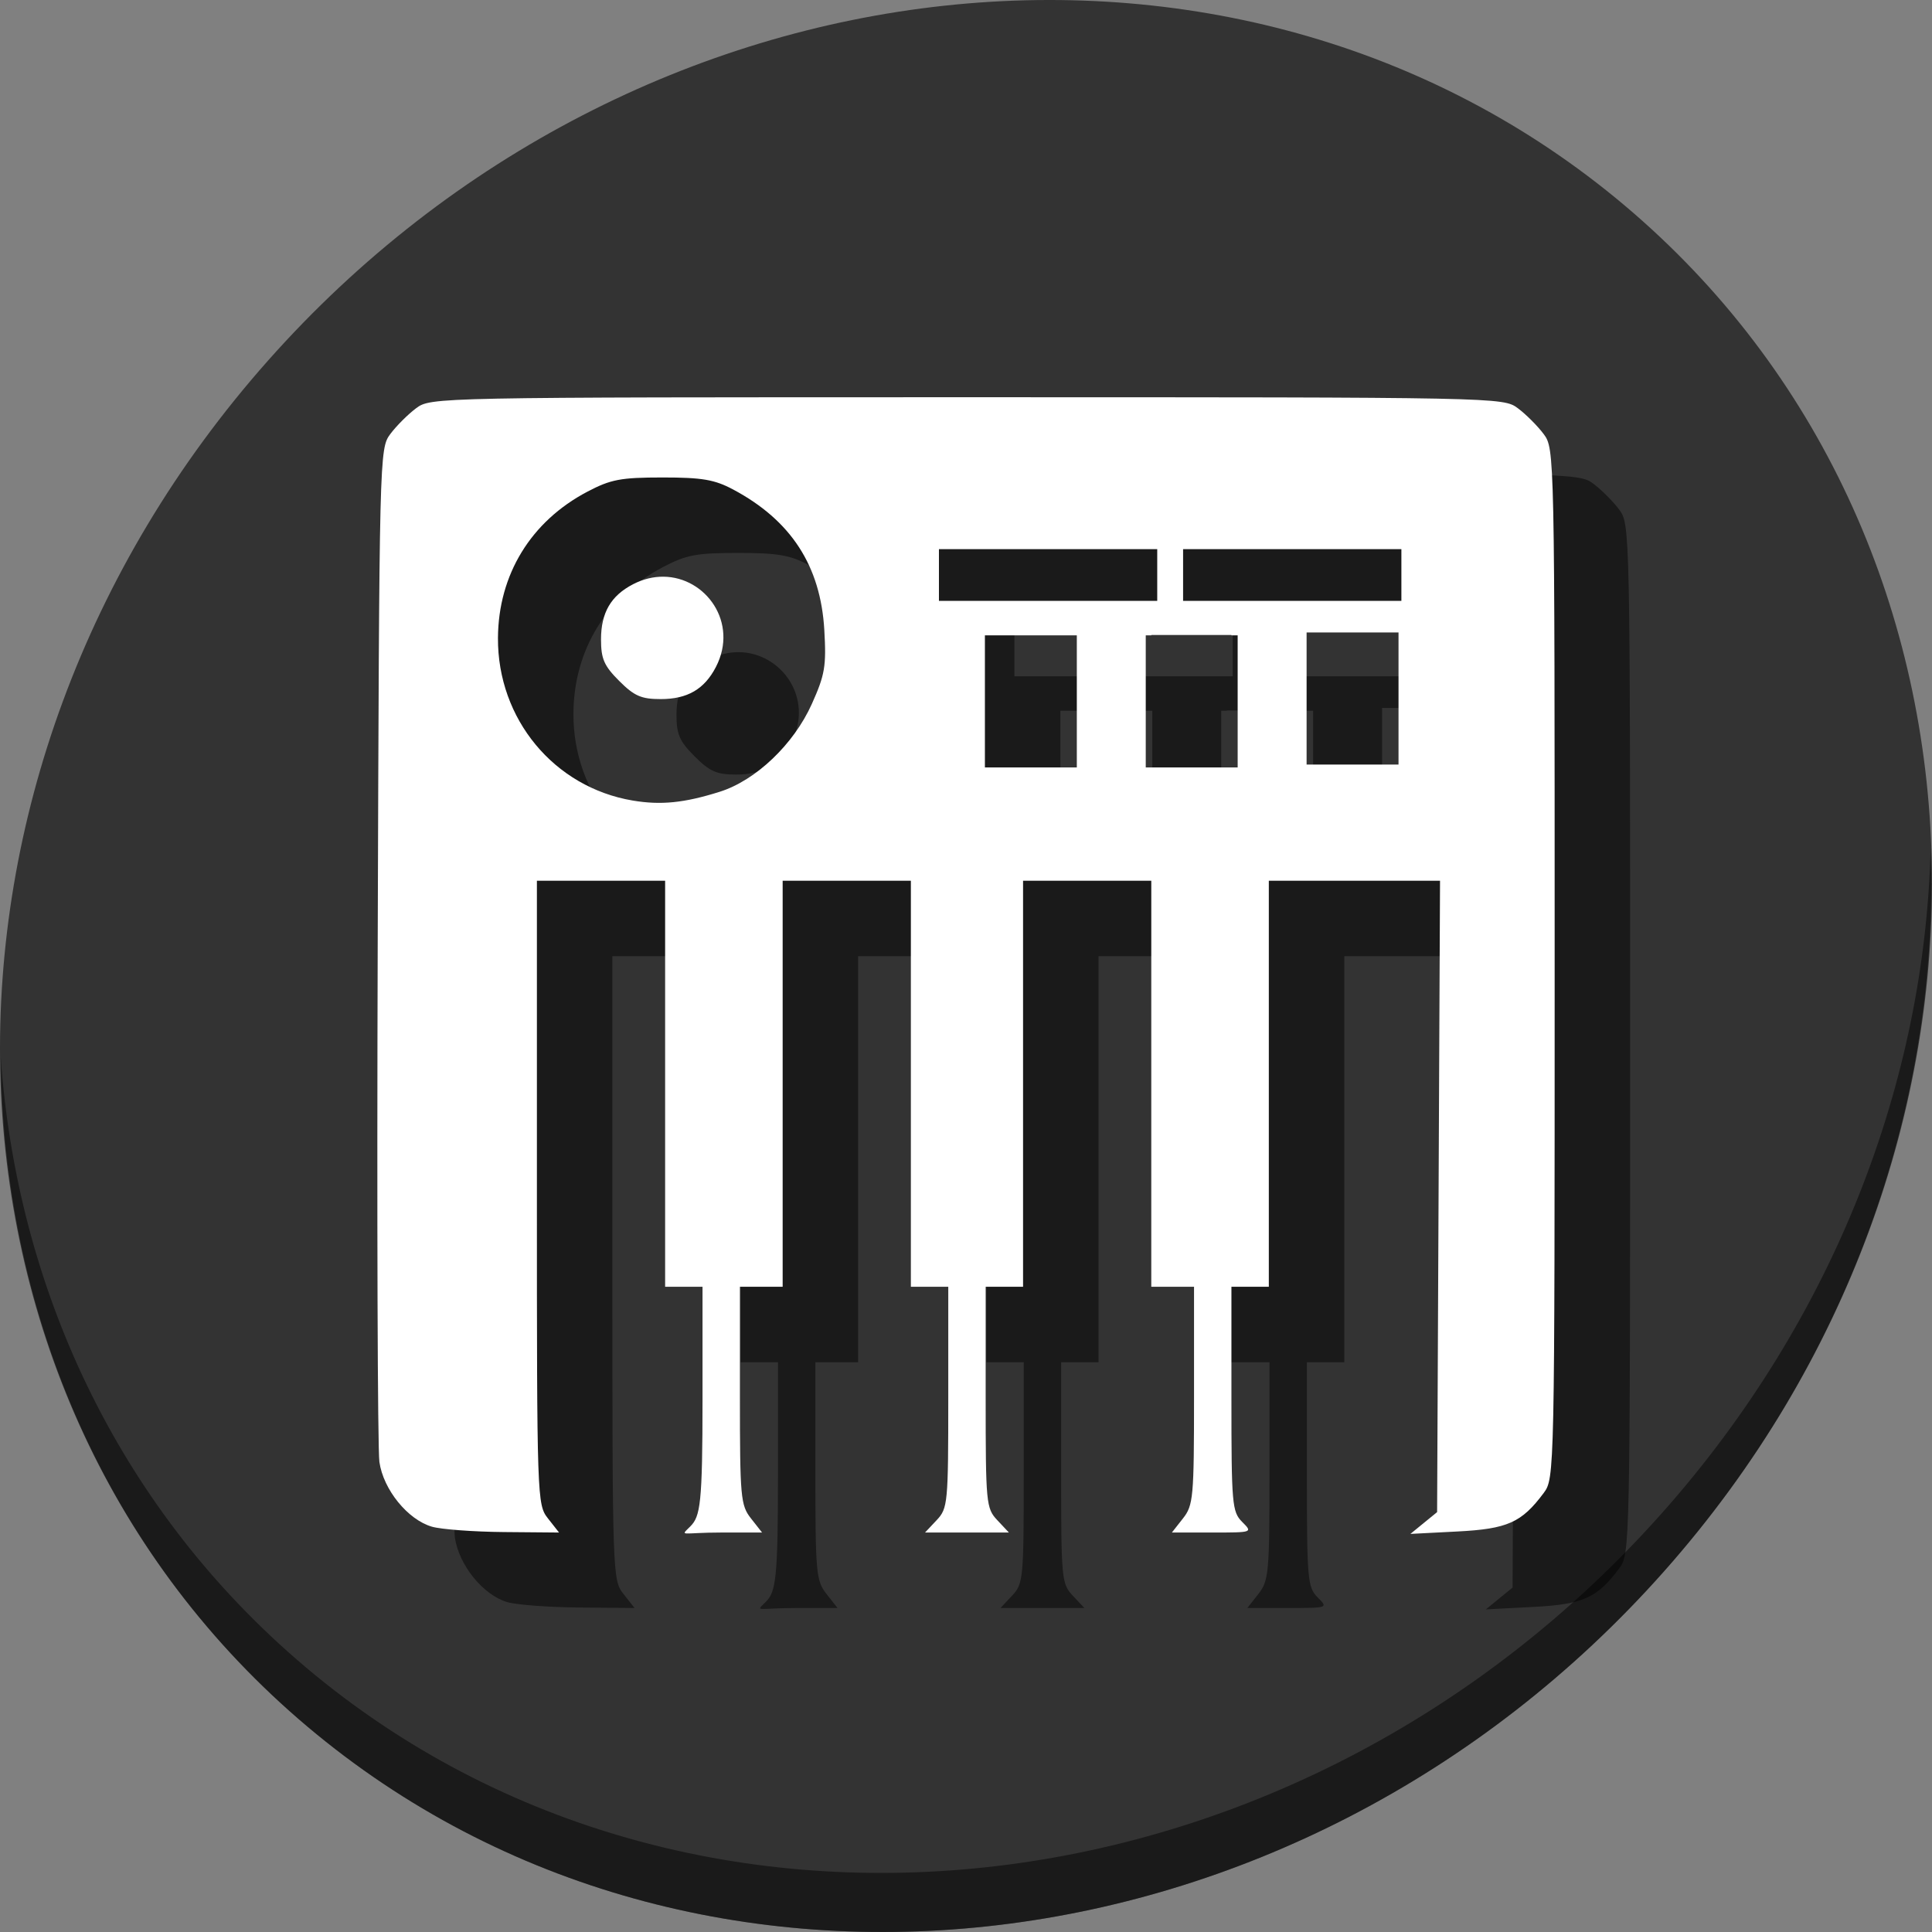 <?xml version="1.0" encoding="UTF-8" standalone="no"?>
<!-- Created with Inkscape (http://www.inkscape.org/) -->

<svg
   xmlns:dc="http://purl.org/dc/elements/1.1/"
   xmlns:cc="http://creativecommons.org/ns#"
   xmlns:rdf="http://www.w3.org/1999/02/22-rdf-syntax-ns#"
   xmlns:svg="http://www.w3.org/2000/svg"
   xmlns="http://www.w3.org/2000/svg"
   xmlns:sodipodi="http://sodipodi.sourceforge.net/DTD/sodipodi-0.dtd"
   xmlns:inkscape="http://www.inkscape.org/namespaces/inkscape"
   id="svg2"
   version="1.1"
   inkscape:version="0.92.3 (2405546, 2018-03-11)"
   width="512"
   height="512"
   sodipodi:docname="hexter.svg">
  <rect width="100%" height="100%" fill="#808080" stroke="none"/>
  <defs
     id="defs6" />
  <sodipodi:namedview
     pagecolor="#ffffff"
     bordercolor="#666666"
     borderopacity="1"
     objecttolerance="10"
     gridtolerance="10"
     guidetolerance="10"
     inkscape:pageopacity="0"
     inkscape:pageshadow="2"
     inkscape:window-width="1112"
     inkscape:window-height="624"
     id="namedview4"
     showgrid="false"
     inkscape:zoom="0.19666667"
     inkscape:cx="-240.68466"
     inkscape:cy="593.41729"
     inkscape:window-x="15"
     inkscape:window-y="39"
     inkscape:window-maximized="0"
     inkscape:current-layer="svg2" />
  <g
     id="g862">
    <path
       id="path27"
       d="M 432.913,56.474 C 535.106,145.049 538.74,306.174 441.03,416.373 343.32,526.572 181.28,544.101 79.087,455.526 -23.106,366.951 -26.74,205.826 70.97,95.627 168.68,-14.572 330.72,-32.101 432.913,56.474 Z"
       inkscape:connector-curvature="0"
       style="fill:#333333;fill-opacity:1;stroke-width:11.11" />
    <path
       id="path51"
       d="M 511.636,224.904 C 510.084,286.215 486.474,349.058 440.669,400.718 342.959,510.917 180.919,528.446 78.726,439.871 30.827,398.356 4.497,340.923 0.194,280.229 0.799,346.585 27.117,410.482 79.079,455.519 181.272,544.094 343.32,526.556 441.022,416.366 490.727,360.308 514.027,291.075 511.636,224.904 Z"
       inkscape:connector-curvature="0"
       style="opacity:1;fill:#000000;fill-opacity:0.49;stroke-width:11.11" />
    <path
       style="fill:#000000;stroke-width:1.198;fill-opacity:0.49"
       d="m 276.259,125.272 c -141.294,0 -142.104,0.016 -145.992,2.919 -2.15,1.606 -5.225,4.68 -6.83,6.83 -2.892,3.873 -2.922,5.135 -3.34,135.122 -0.232,72.168 -0.03,133.951 0.449,137.293 1.052,7.333 7.515,15.297 13.92,17.153 2.452,0.71 11.035,1.35 19.073,1.42 l 14.615,0.126 -2.933,-3.731 c -2.892,-3.677 -2.936,-4.908 -2.936,-86.364 v -82.635 h 16.991 16.989 v 53.801 53.801 h 4.957 4.954 v 29.732 c 0,27.845 -0.583,31.122 -3.235,33.774 -2.832,2.832 -2.429,1.621 8.292,1.621 h 10.722 l -2.933,-3.731 c -2.75,-3.497 -2.936,-5.536 -2.936,-32.562 v -28.834 h 5.663 5.663 v -53.801 -53.801 h 16.991 16.989 v 53.801 53.801 h 4.957 4.954 v 29.288 c 0,28.121 -0.122,29.416 -3.078,32.562 l -3.078,3.277 h 11.113 11.111 l -3.078,-3.277 c -2.956,-3.146 -3.078,-4.441 -3.078,-32.562 v -29.288 h 4.957 4.954 v -53.801 -53.801 h 16.991 16.989 v 53.801 53.801 h 5.663 5.665 v 28.834 c 0,27.026 -0.185,29.066 -2.936,32.562 l -2.933,3.731 h 10.72 c 10.721,0 10.721,10e-4 7.89,-2.83 -2.652,-2.652 -2.83,-4.72 -2.83,-32.565 v -29.732 h 4.954 4.957 v -53.801 -53.801 h 22.684 22.687 l -0.386,83.66 -0.388,83.66 -3.539,2.886 -3.539,2.889 12.421,-0.639 c 13.305,-0.684 17.035,-2.342 22.888,-10.182 C 431.982,411.794 432,410.924 432,275.35 c 0,-135.574 -0.018,-136.443 -2.919,-140.329 -1.606,-2.15 -4.68,-5.225 -6.83,-6.83 -3.888,-2.903 -4.698,-2.919 -145.992,-2.919 z m -80.703,21.262 c 10.5,-0.002 13.796,0.557 18.722,3.181 15.358,8.181 23.191,20.249 24.174,37.243 0.554,9.567 0.171,11.844 -3.307,19.595 -4.798,10.692 -14.829,20.255 -24.411,23.274 -9.405,2.964 -15.587,3.586 -23.077,2.323 -20.834,-3.513 -35.825,-21.617 -35.692,-43.1 0.104,-16.775 8.722,-30.874 23.681,-38.742 6.221,-3.272 8.852,-3.77 19.91,-3.773 z m 73.274,18.996 h 57.85 v 13.702 h -57.85 z m 64.702,0 h 57.85 v 13.702 H 333.531 Z m -137.714,7.3 c -2.594,-0.025 -5.322,0.587 -8.032,1.988 -5.892,3.047 -8.51,7.547 -8.51,14.624 0,5.161 0.806,7.002 4.814,11.01 4.008,4.008 5.849,4.814 11.01,4.814 7.077,0 11.577,-2.617 14.624,-8.51 6.073,-11.743 -2.664,-23.82 -13.906,-23.927 z m 170.445,14.774 h 24.359 v 35.016 h -24.359 z m -41.159,0.674 h 10.619 10.619 v 0.089 h 1.651 v 35.014 h -24.357 v -35.014 h 1.467 z m -44.094,0.089 h 24.359 v 35.014 h -24.359 z"
       id="path856"
       inkscape:connector-curvature="0" />
    <path
       inkscape:connector-curvature="0"
       id="path3000"
       d="m 256.259,105.272 c -141.294,0 -142.104,0.016 -145.992,2.919 -2.15,1.606 -5.225,4.68 -6.83,6.83 -2.892,3.873 -2.922,5.135 -3.34,135.122 -0.232,72.168 -0.03,133.951 0.449,137.293 1.052,7.333 7.515,15.297 13.92,17.153 2.452,0.71 11.035,1.35 19.073,1.42 l 14.615,0.126 -2.933,-3.731 c -2.892,-3.677 -2.936,-4.908 -2.936,-86.364 v -82.635 h 16.991 16.989 v 53.801 53.801 h 4.957 4.954 v 29.732 c 0,27.845 -0.583,31.122 -3.235,33.774 -2.832,2.832 -2.429,1.621 8.292,1.621 h 10.722 l -2.933,-3.731 c -2.75,-3.497 -2.936,-5.536 -2.936,-32.562 v -28.834 h 5.663 5.663 v -53.801 -53.801 h 16.991 16.989 v 53.801 53.801 h 4.957 4.954 v 29.288 c 0,28.121 -0.122,29.416 -3.078,32.562 l -3.078,3.277 h 11.113 11.111 l -3.078,-3.277 c -2.956,-3.146 -3.078,-4.441 -3.078,-32.562 v -29.288 h 4.957 4.954 v -53.801 -53.801 h 16.991 16.989 v 53.801 53.801 h 5.663 5.665 v 28.834 c 0,27.026 -0.185,29.066 -2.936,32.562 l -2.933,3.731 h 10.72 c 10.721,0 10.721,10e-4 7.89,-2.83 -2.652,-2.652 -2.83,-4.72 -2.83,-32.565 v -29.732 h 4.954 4.957 v -53.801 -53.801 h 22.684 22.687 l -0.386,83.66 -0.388,83.66 -3.539,2.886 -3.539,2.889 12.421,-0.639 c 13.305,-0.684 17.035,-2.342 22.888,-10.182 C 411.982,391.794 412,390.924 412,255.35 c 0,-135.574 -0.018,-136.443 -2.919,-140.329 -1.606,-2.15 -4.68,-5.225 -6.83,-6.83 -3.888,-2.903 -4.698,-2.919 -145.992,-2.919 z m -80.703,21.262 c 10.5,-0.002 13.796,0.557 18.722,3.181 15.358,8.181 23.191,20.249 24.174,37.243 0.554,9.567 0.171,11.844 -3.307,19.595 -4.798,10.692 -14.829,20.255 -24.411,23.274 -9.405,2.964 -15.587,3.586 -23.077,2.323 -20.834,-3.513 -35.825,-21.617 -35.692,-43.1 0.104,-16.775 8.722,-30.874 23.681,-38.742 6.221,-3.272 8.852,-3.77 19.91,-3.773 z m 73.274,18.996 h 57.85 v 13.702 h -57.85 z m 64.702,0 h 57.85 v 13.702 H 313.531 Z m -137.714,7.3 c -2.594,-0.025 -5.322,0.587 -8.032,1.988 -5.892,3.047 -8.51,7.547 -8.51,14.624 0,5.161 0.806,7.002 4.814,11.01 4.008,4.008 5.849,4.814 11.01,4.814 7.077,0 11.577,-2.617 14.624,-8.51 6.073,-11.743 -2.664,-23.82 -13.906,-23.927 z m 170.445,14.774 h 24.359 v 35.016 h -24.359 z m -41.159,0.674 h 10.619 10.619 v 0.089 h 1.651 v 35.014 h -24.357 v -35.014 h 1.467 z m -44.094,0.089 h 24.359 v 35.014 h -24.359 z"
       style="fill:#ffffff;stroke-width:1.198" />
  </g>
</svg>
